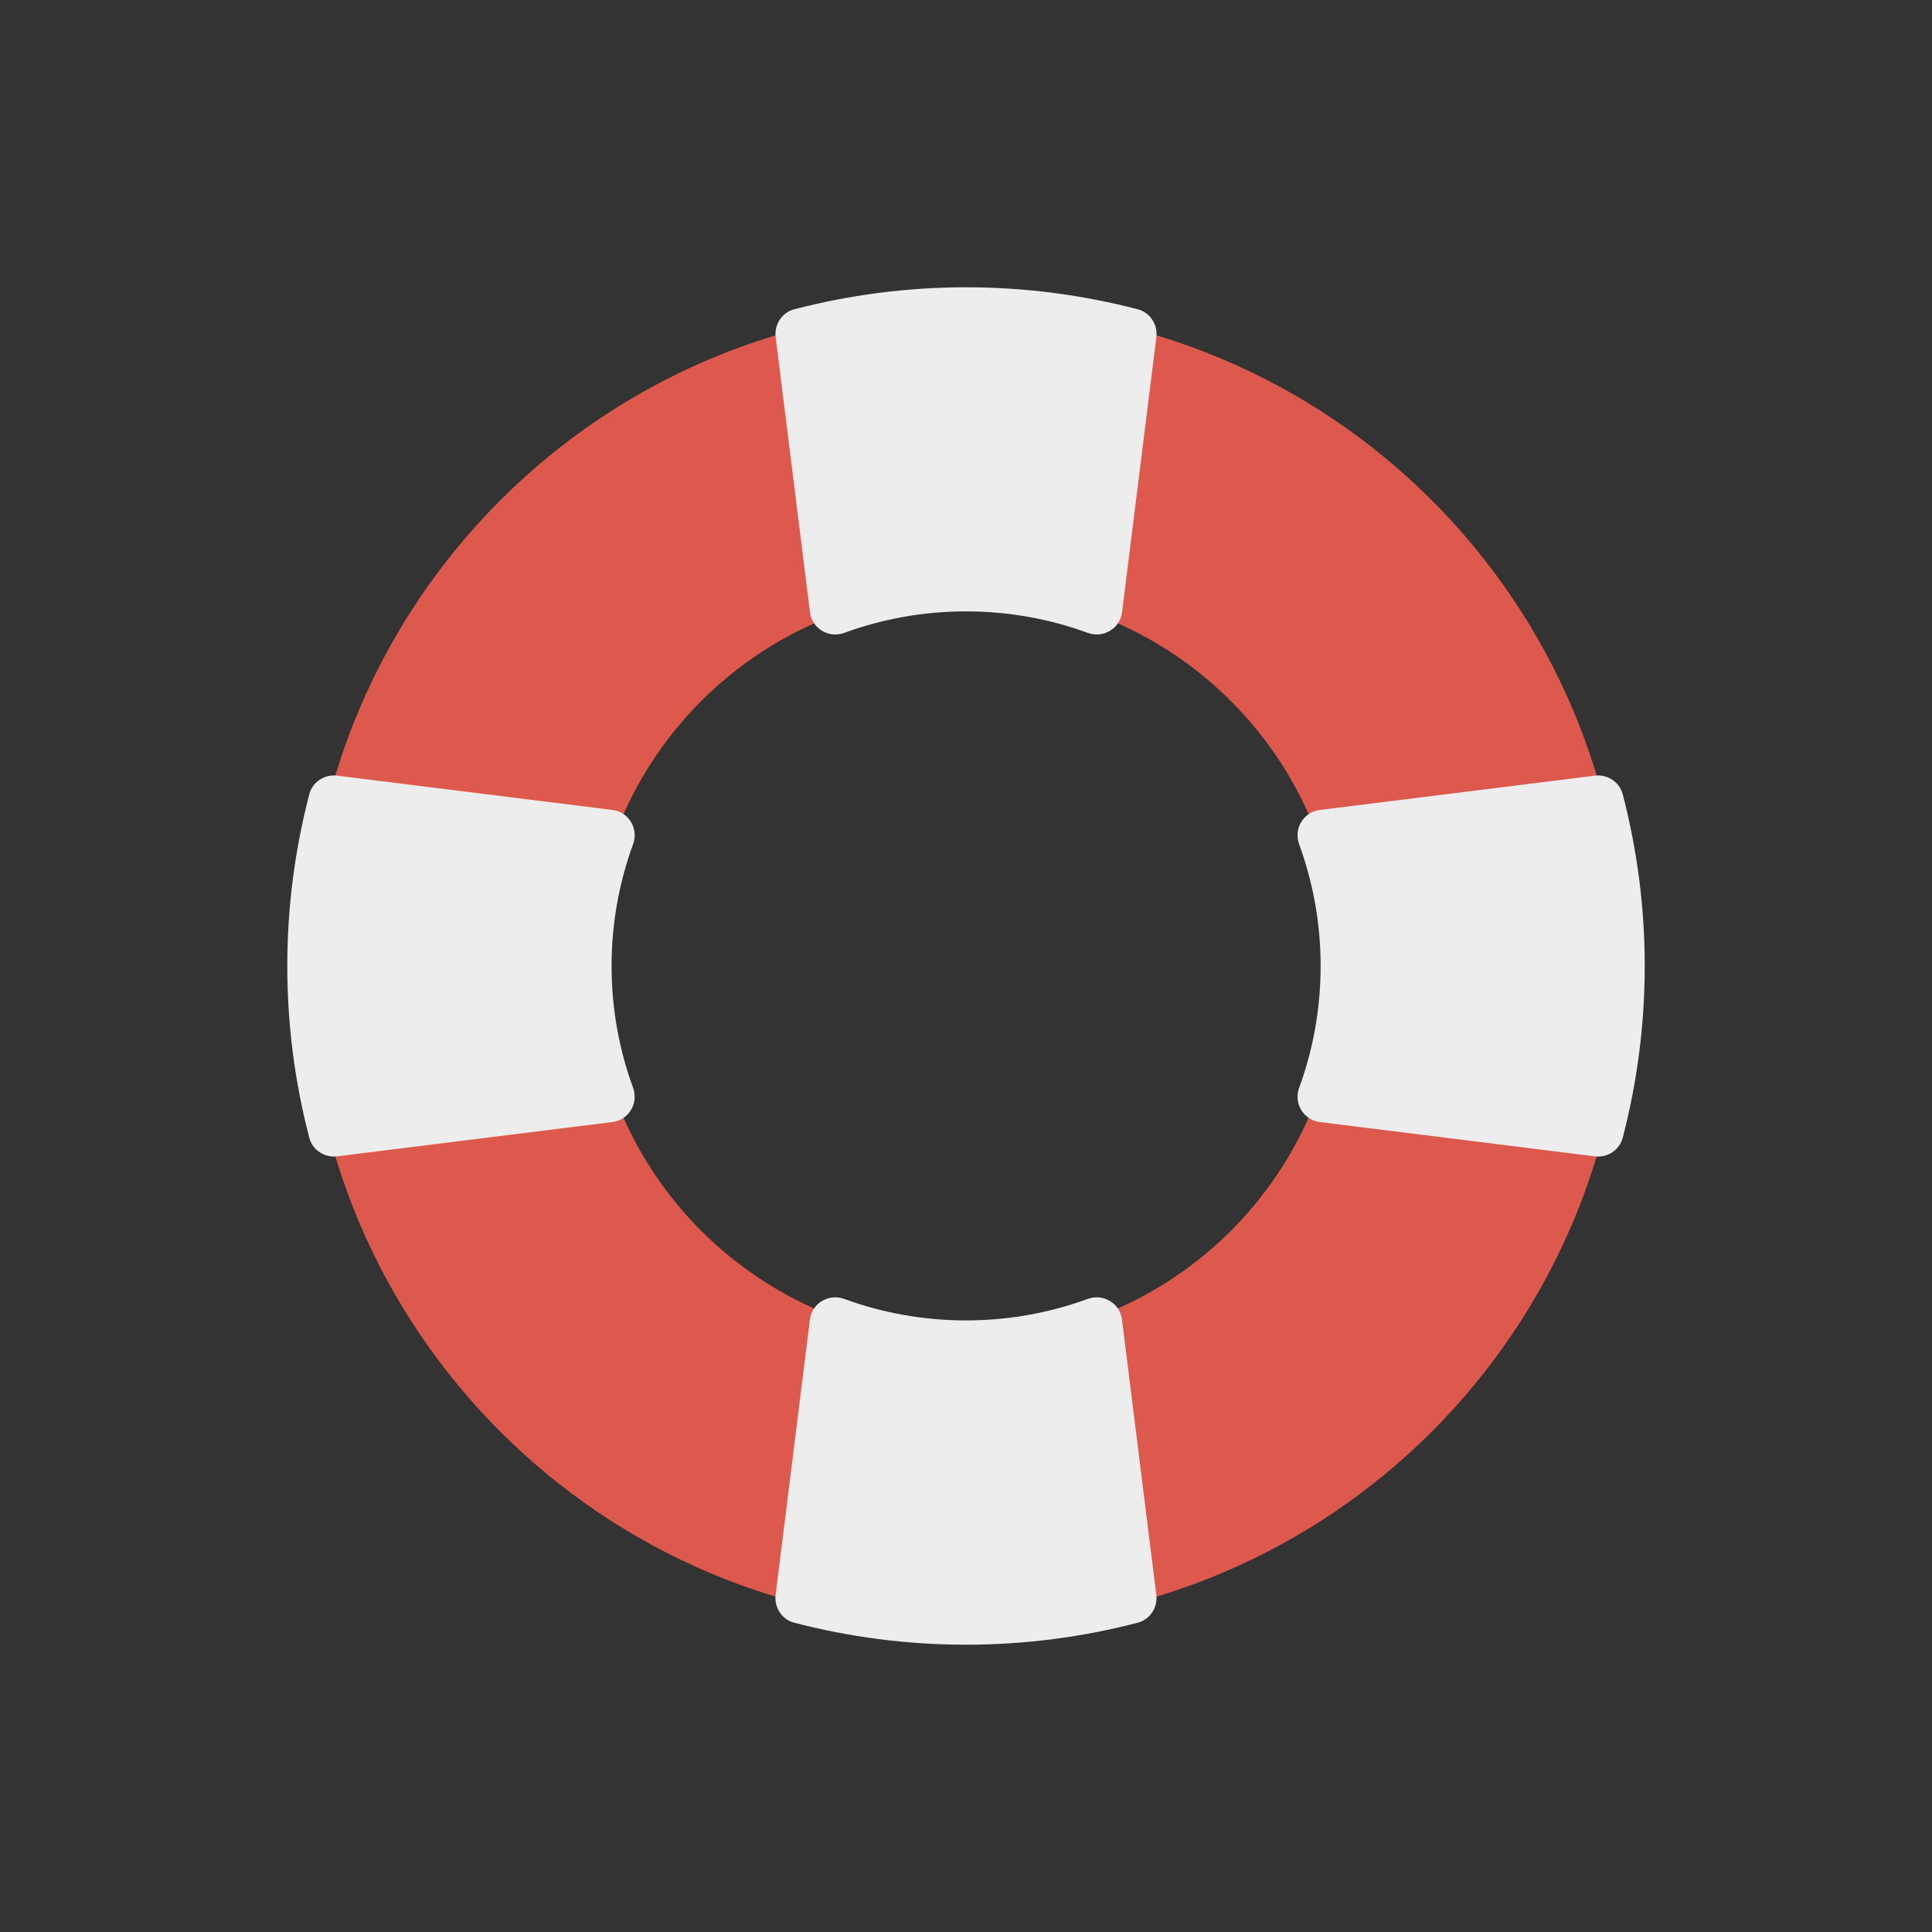 <svg enable-background="new 0 0 110 110" height="512" viewBox="0 0 110 110" width="512" xmlns="http://www.w3.org/2000/svg"><rect x="0" y="0" width="110" height="110" fill="#333333" stroke="none"/><path d="m55 17.501c-20.706 0-37.499 16.782-37.499 37.499 0 20.706 16.793 37.499 37.499 37.499 20.717 0 37.499-16.793 37.499-37.499 0-20.717-16.782-37.499-37.499-37.499zm0 58.821c-11.78 0-21.322-9.552-21.322-21.322 0-11.78 9.542-21.332 21.322-21.332 11.78 0 21.332 9.552 21.332 21.332-0 11.77-9.552 21.322-21.332 21.322z" fill="#dd584d"/><g fill="#ededed"><path d="m48.07 36.032c2.162-.791 4.5-1.223 6.93-1.223 2.43 0 4.768.432 6.93 1.223.884.324 1.838-.24 1.955-1.174l1.953-15.661c.089-.717-.358-1.405-1.057-1.587-3.126-.814-6.4-1.253-9.78-1.253-3.381 0-6.654.439-9.78 1.253-.699.182-1.147.87-1.057 1.587l1.953 15.661c.117.934 1.071 1.498 1.955 1.174z"/><path d="m61.929 73.956c-2.162.791-4.5 1.223-6.93 1.223-2.43 0-4.767-.432-6.93-1.223-.884-.324-1.839.24-1.955 1.174l-1.953 15.673c-.09.717.358 1.405 1.057 1.587 3.126.814 6.4 1.253 9.78 1.253 3.381 0 6.654-.439 9.78-1.253.699-.182 1.147-.869 1.057-1.587l-1.953-15.673c-.116-.934-1.071-1.498-1.955-1.174z"/><path d="m92.39 45.22c-.182-.7-.869-1.147-1.587-1.057l-15.661 1.953c-.934.116-1.498 1.071-1.174 1.955.791 2.162 1.223 4.5 1.223 6.93 0 2.438-.432 4.77-1.222 6.929-.324.885.239 1.839 1.174 1.955l15.661 1.953c.717.089 1.405-.358 1.587-1.057.814-3.126 1.253-6.4 1.253-9.78 0-3.38-.439-6.654-1.253-9.78z"/><path d="m34.869 46.115-15.672-1.953c-.717-.089-1.405.357-1.587 1.057-.814 3.126-1.253 6.4-1.253 9.78 0 3.381.439 6.654 1.253 9.781.182.699.869 1.146 1.587 1.057l15.672-1.953c.935-.116 1.498-1.071 1.174-1.956-.791-2.159-1.222-4.491-1.222-6.929 0-2.43.432-4.767 1.223-6.93.324-.884-.24-1.839-1.174-1.955z"/></g></svg>